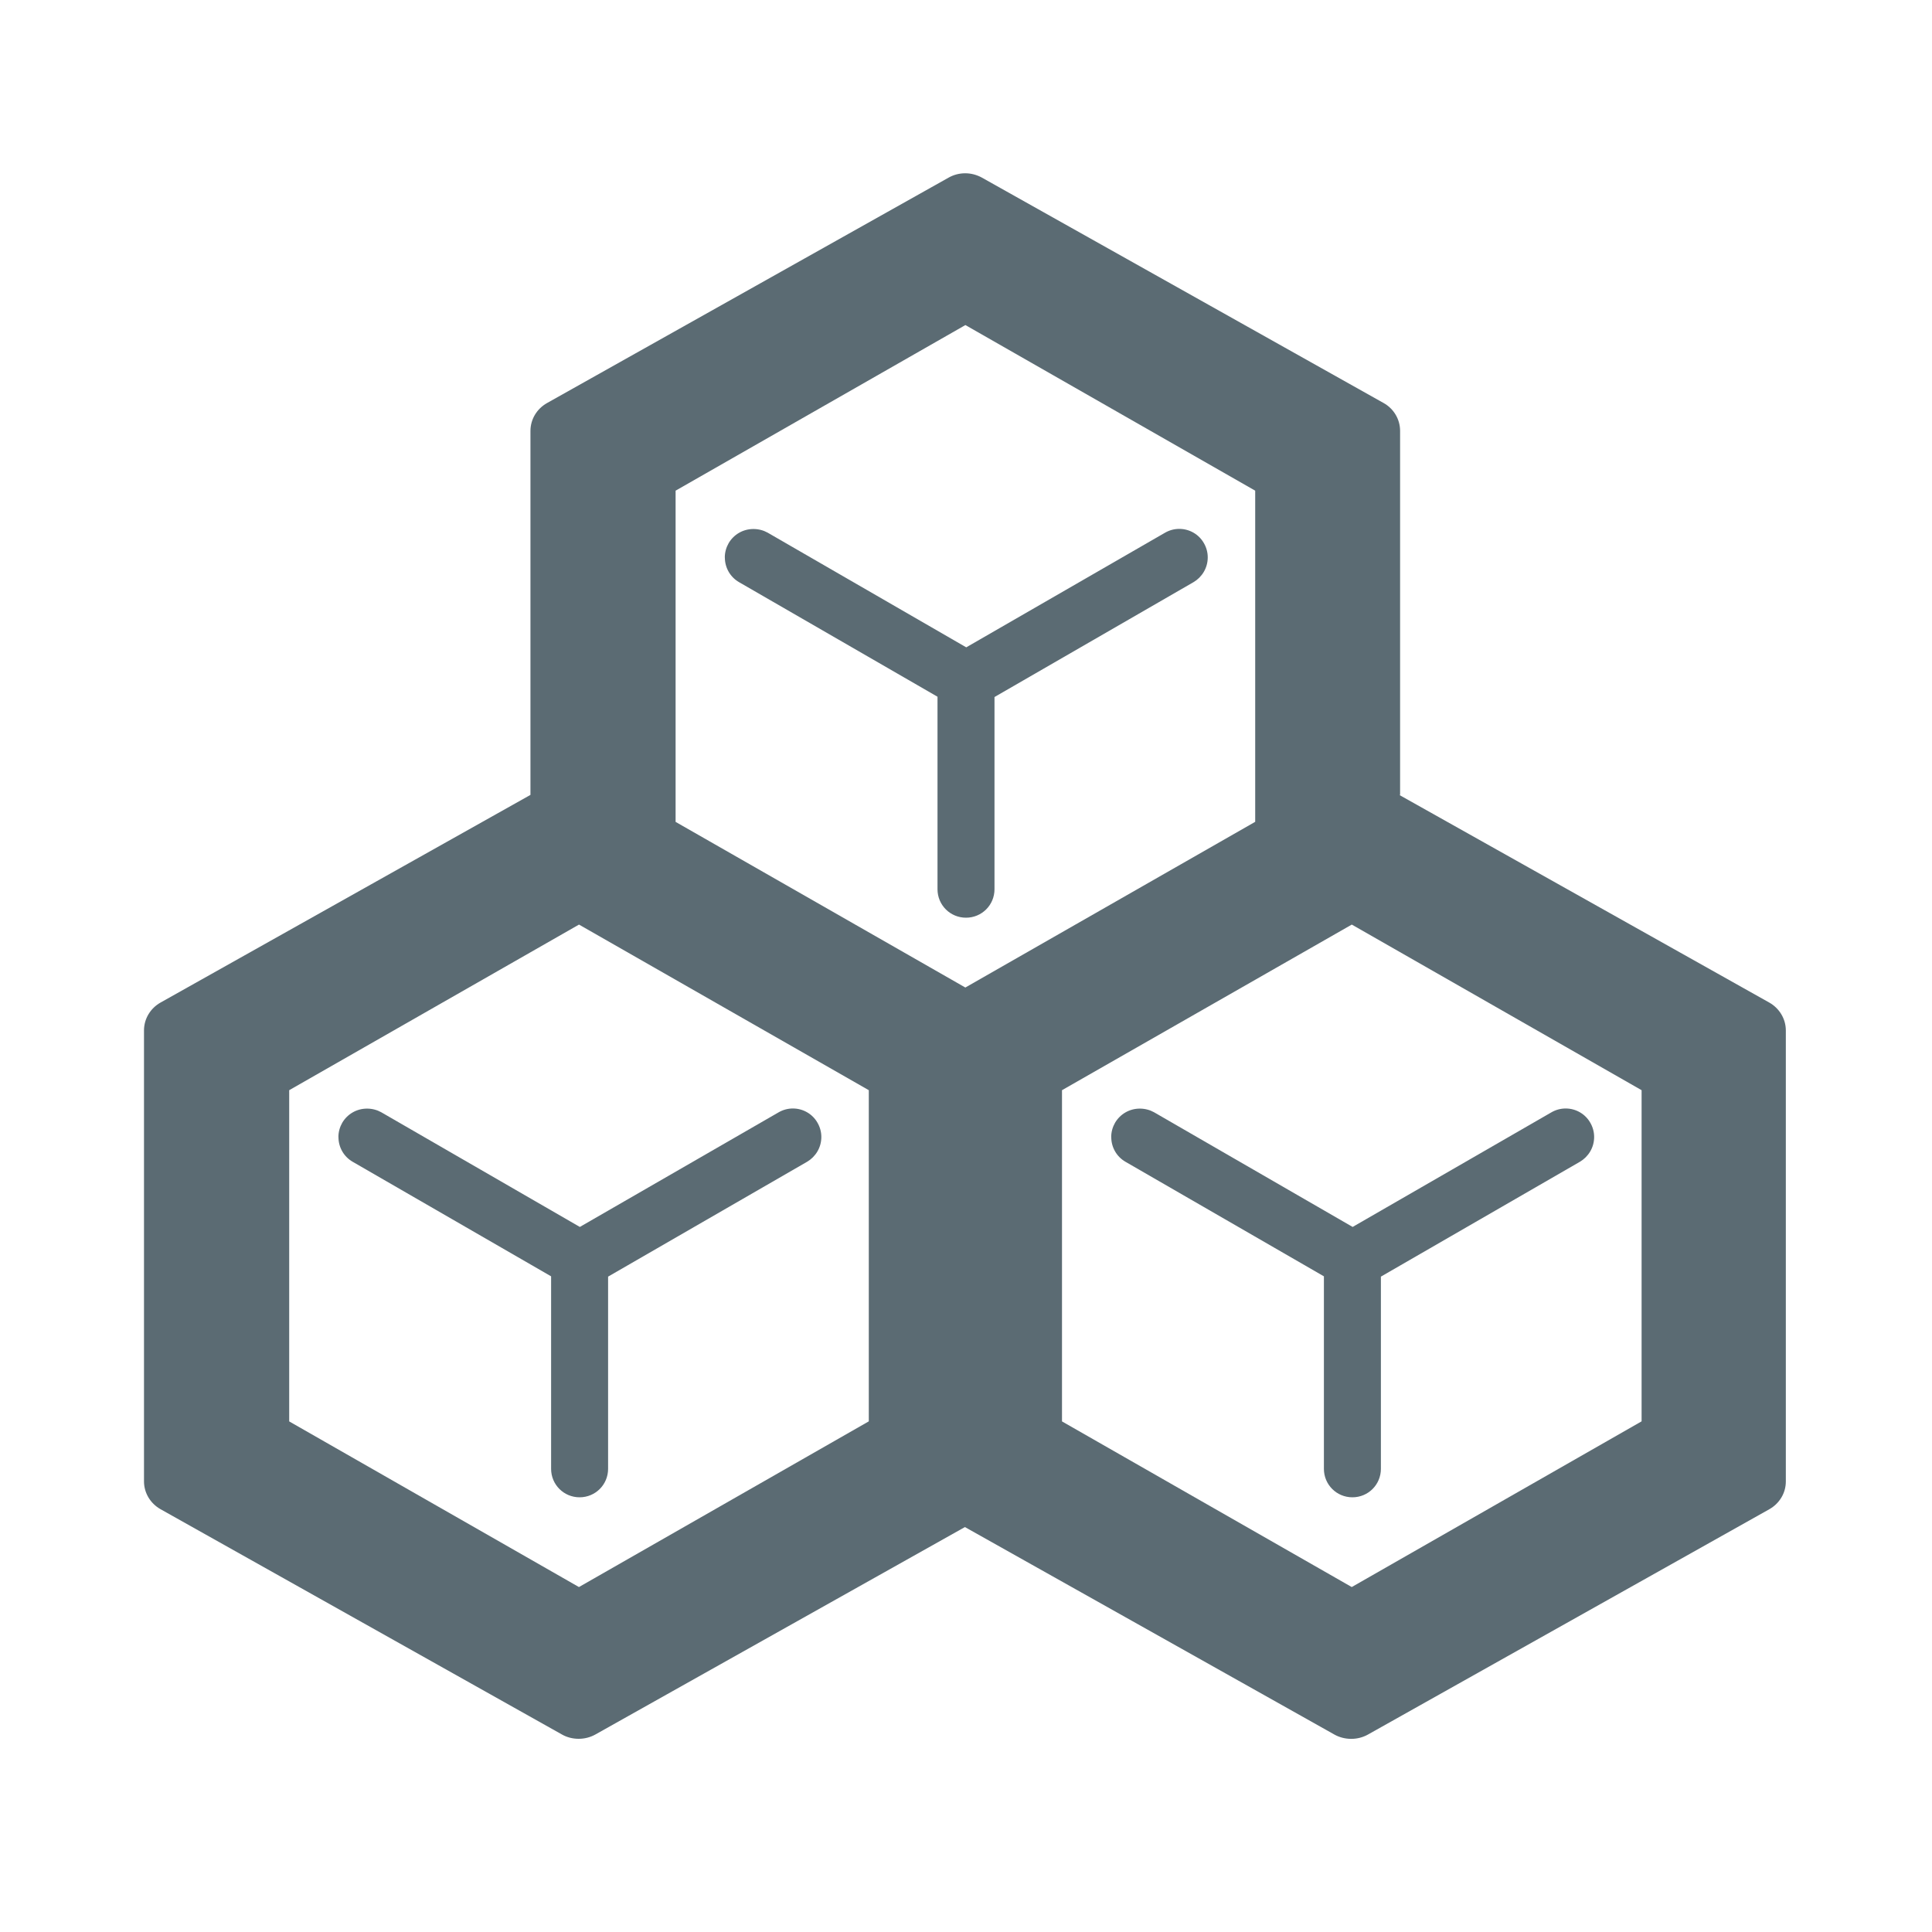 <svg width="32" height="32" viewBox="0 0 32 32" xmlns="http://www.w3.org/2000/svg"><title>combo</title><g fill="#5B6B73"><path d="M23.19 13.167v-6.03c0-.197-.11-.37-.27-.46L16.26 2.94c-.08-.043-.173-.07-.273-.07-.102 0-.196.027-.277.073L9.06 6.676c-.165.093-.273.264-.274.46v6.03l-6.128 3.44c-.164.093-.272.264-.273.46v7.47c0 .19.104.364.272.46L9.31 28.73c.08.045.174.07.274.07.1 0 .193-.025.275-.07l6.123-3.437 6.126 3.44c.077.042.172.068.272.068.1 0 .193-.025.275-.07l6.65-3.733c.165-.093.274-.265.274-.46v-7.47c0-.196-.11-.368-.27-.46l-6.13-3.44zm-7.2 3.19l-4.8-2.744V8.127l4.8-2.743 4.8 2.743v5.485l-4.8 2.744zm-6.4 9.93l-4.8-2.744v-5.486l4.8-2.743 4.8 2.743v5.485l-4.8 2.744zm12.8 0l-4.8-2.744v-5.486l4.8-2.743 4.8 2.743v5.485l-4.8 2.744z"/><path d="M12.006 9.234c0 .175.094.327.234.408l3.288 1.898v3.188c0 .262.21.472.472.472s.472-.21.472-.472v-3.183l3.297-1.903c.14-.083.235-.235.235-.41 0-.087-.024-.168-.065-.238-.08-.14-.233-.234-.407-.234-.087 0-.168.024-.238.065l-3.29 1.897-3.29-1.9c-.068-.038-.15-.06-.235-.06-.175 0-.327.093-.41.234-.04.07-.064.15-.064.238zm-6.4 9.6c0 .175.094.327.234.408l3.288 1.898v3.188c0 .262.21.472.472.472s.472-.21.472-.472v-3.183l3.297-1.903c.14-.083.235-.235.235-.41 0-.087-.024-.168-.065-.238-.08-.14-.233-.234-.407-.234-.087 0-.168.024-.238.065l-3.29 1.897-3.29-1.9c-.068-.038-.15-.06-.235-.06-.175 0-.327.093-.41.234-.04.07-.064.15-.064.238zm12.8 0c0 .175.094.327.234.408l3.288 1.898v3.188c0 .262.21.472.472.472s.472-.21.472-.472v-3.183l3.297-1.903c.14-.083.235-.235.235-.41 0-.087-.024-.168-.065-.238-.08-.14-.233-.234-.407-.234-.087 0-.168.024-.238.065l-3.29 1.897-3.29-1.9c-.068-.038-.15-.06-.235-.06-.175 0-.327.093-.41.234-.04.07-.064.15-.064.238z"/></g></svg>
